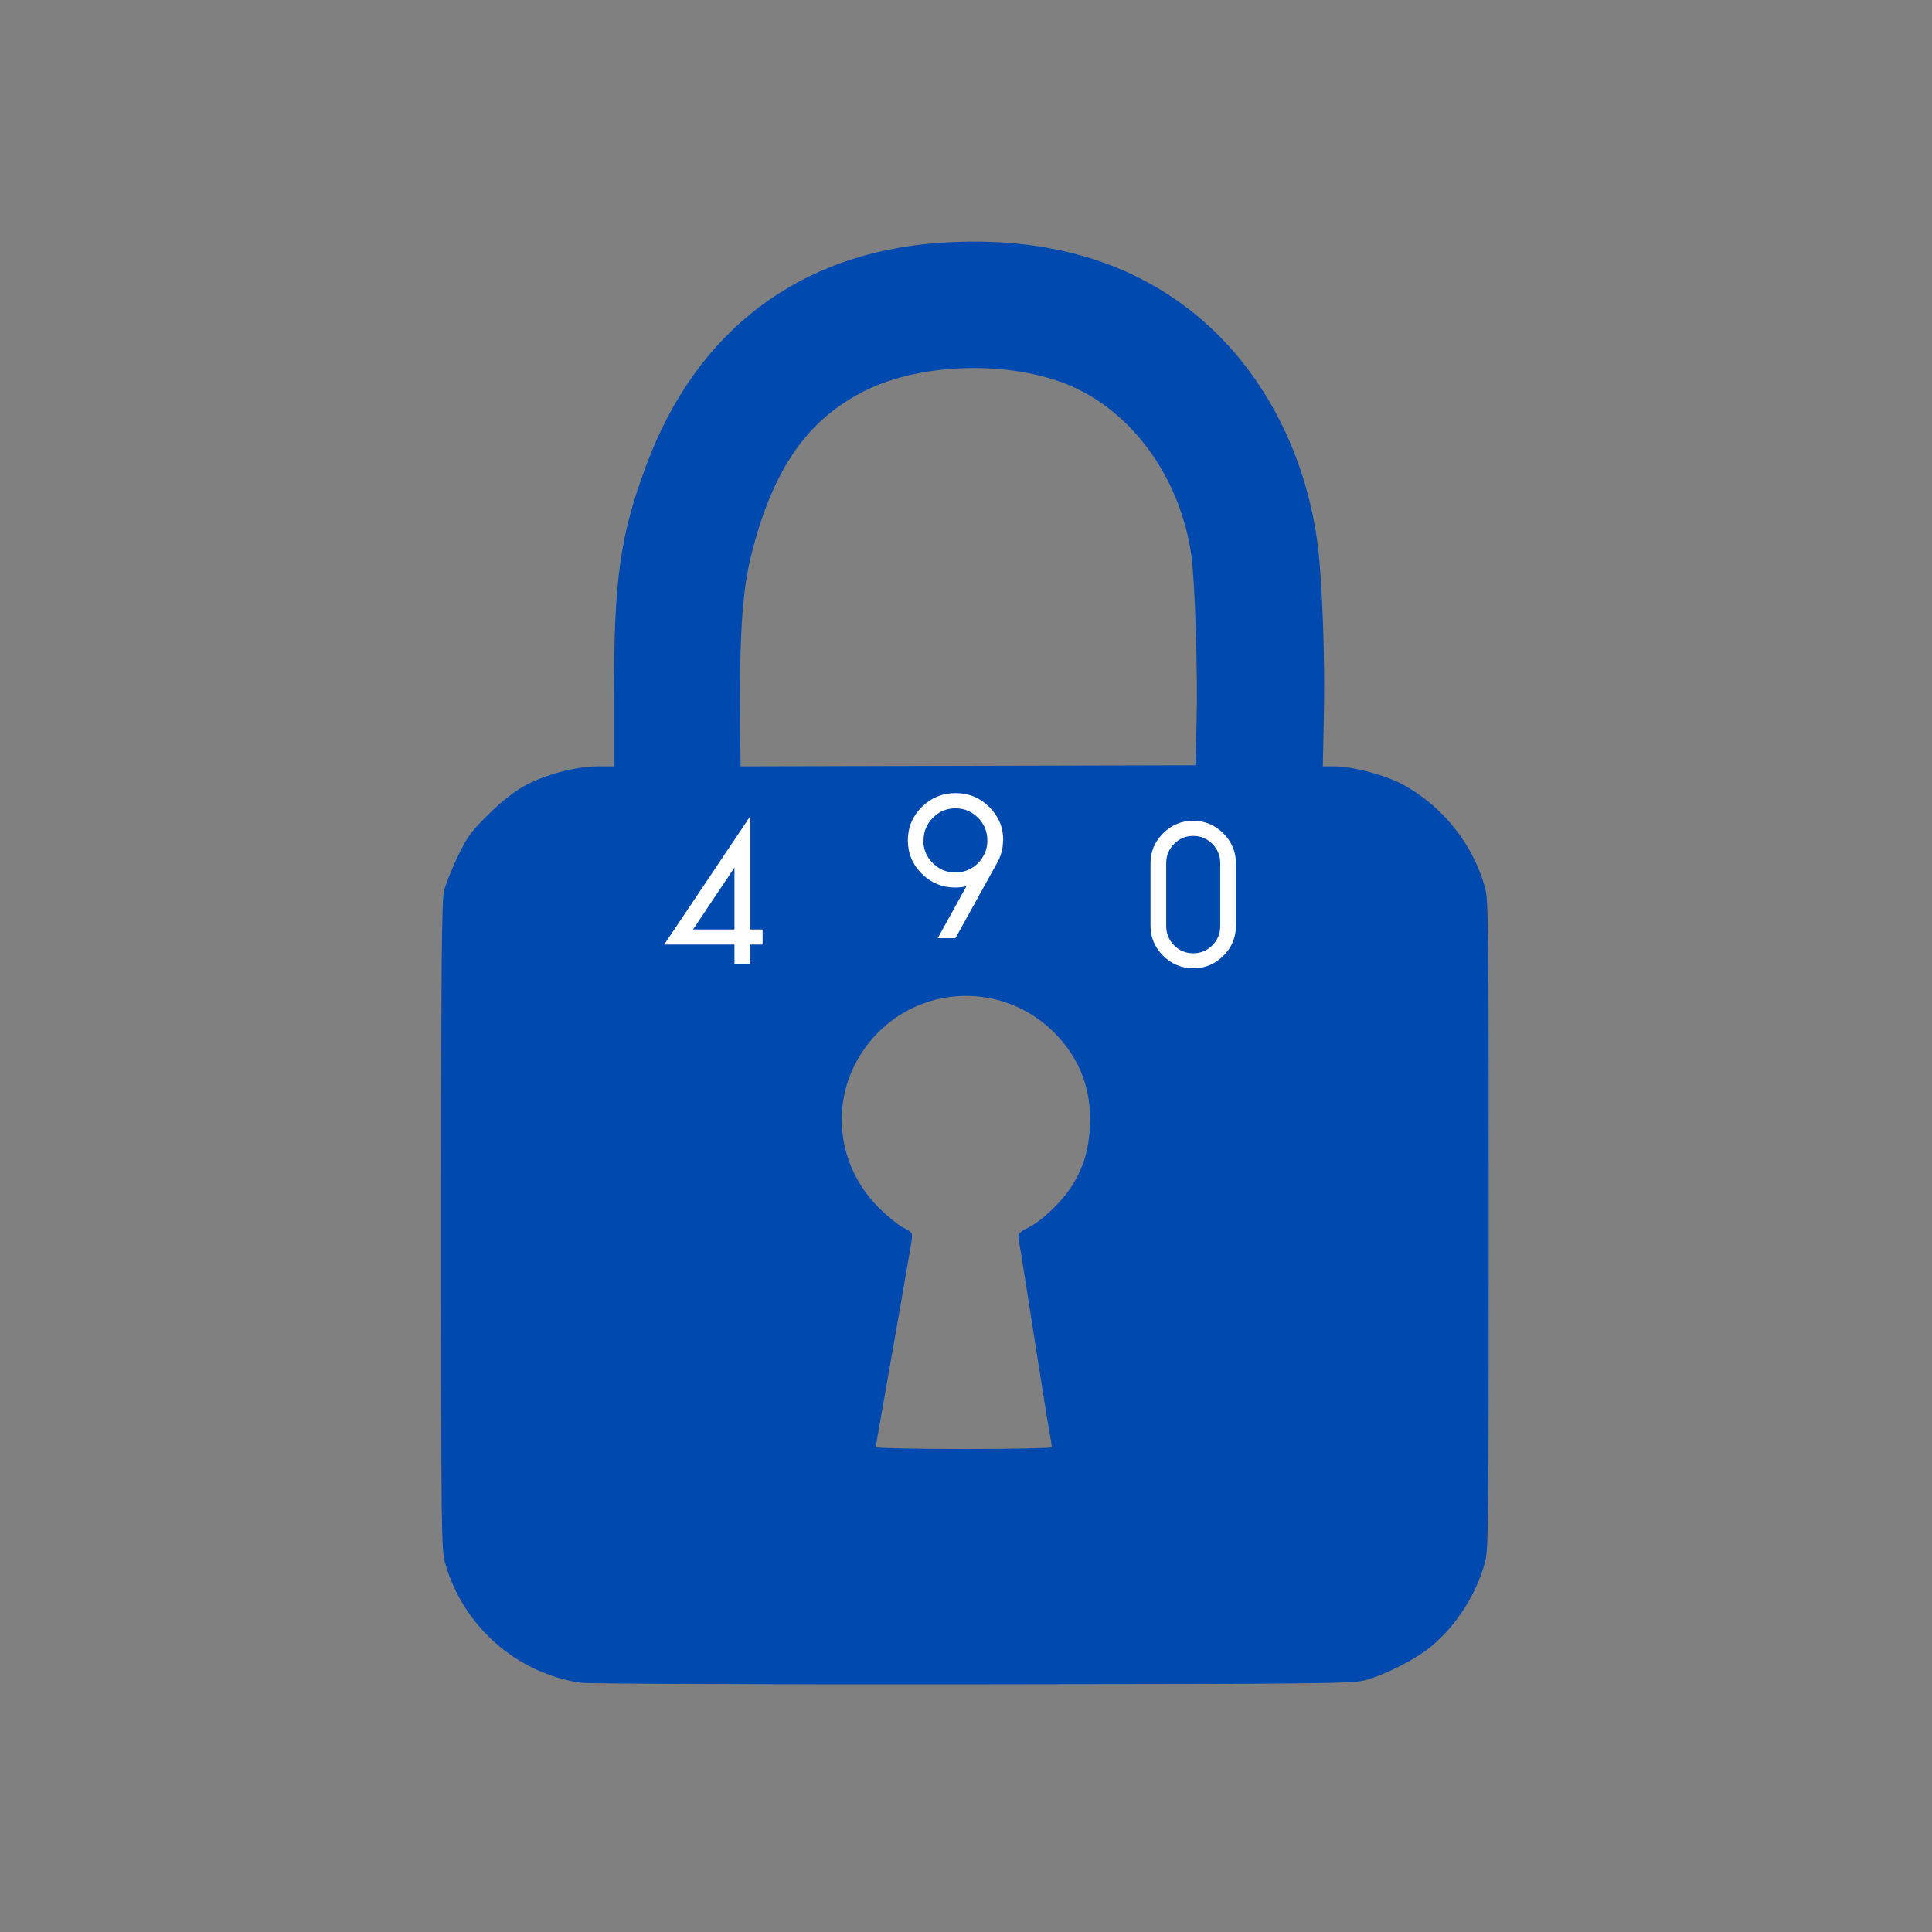 <svg width="900" height="900" viewBox="0 0 900 900" fill="none" xmlns="http://www.w3.org/2000/svg">
<rect x="0" y="0" width="900" height="900" fill="#808080" stroke="none"/>
<g id="lock 1">
<path id="lock" d="M270.531 783.899C240.516 779.466 215.569 757.404 207.323 728C205.596 721.842 205.5 713.579 205.5 571C205.5 448.533 205.75 419.476 206.841 415C207.579 411.975 210.446 404.793 213.212 399.04C217.662 389.784 219.292 387.539 227.37 379.54C233.365 373.604 239.101 369.036 244.077 366.236C253.502 360.932 268.212 357 278.628 357H286L286.01 324.25C286.028 269.36 288.81 249.556 301.151 216.5C324.496 153.967 372.229 117.781 437.5 113.134C489.027 109.466 531.795 122.798 563.8 152.505C591.039 177.787 609.105 214.677 613.974 254.957C615.978 271.538 617.252 306.895 616.742 331.75L616.223 357H621.983C630.203 357 646.011 361.28 653.843 365.626C672.267 375.849 685.997 393.101 691.711 413.207C693.394 419.126 693.5 428.464 693.5 570.5C693.5 712.301 693.391 721.896 691.716 728C687.652 742.81 678.304 757.378 666.702 766.983C659.533 772.918 645.387 780.151 636 782.681C629.934 784.316 617.717 784.445 453 784.607C355.28 784.703 273.836 784.387 270.531 783.899ZM490 674.184C490 673.735 489.552 670.922 489.006 667.934C488.037 662.644 483.966 637.07 477.952 598.5C476.323 588.05 474.759 578.375 474.477 577C474.027 574.803 474.624 574.157 479.404 571.669C485.985 568.242 495.32 559.115 499.762 551.763C504.859 543.326 507.146 535.625 507.709 525C508.629 507.64 503.094 493.02 491.037 480.963C468.296 458.222 431.563 458.261 408.981 481.05C386.329 503.911 386.508 539.745 409.388 562.606C413.3 566.515 418.464 570.713 420.865 571.935C425.185 574.135 425.224 574.201 424.591 578.329C423.759 583.75 414.709 635.809 410.935 656.886C409.321 665.899 408 673.661 408 674.136C408 674.611 426.45 675 449 675C471.55 675 490 674.633 490 674.184ZM557.417 336.463C558.021 314.049 556.663 270.605 554.988 258.747C550.137 224.409 529.461 194.345 501.528 181.013C473.914 167.834 430.209 168.319 402.784 182.109C375.991 195.58 359.976 218.702 350.027 258.279C345.599 275.895 344.295 297.382 344.843 343.755L345 357.009L450.939 356.755L556.878 356.5L557.417 336.463Z" fill="#0049AF"/>
<path id="0" d="M555.98 382.324C550.438 382.324 545.711 384.301 541.801 388.211C537.891 392.121 535.957 396.762 535.957 402.133V431.266C535.957 436.637 537.891 441.277 541.801 445.188C545.711 449.098 550.438 451.074 555.98 451.074C561.352 451.074 565.992 449.141 569.902 445.23C573.812 441.32 575.746 436.68 575.746 431.309V402.176C575.746 396.762 573.77 392.121 569.859 388.211C565.949 384.301 561.309 382.367 555.938 382.367L555.98 382.324ZM555.852 444.07C552.328 444.07 549.363 442.824 546.914 440.332C544.465 437.84 543.262 434.832 543.262 431.309V402.176C543.262 398.652 544.465 395.645 546.914 393.152C549.363 390.66 552.328 389.414 555.852 389.414C559.375 389.414 562.34 390.66 564.789 393.152C567.238 395.645 568.441 398.652 568.441 402.176V431.309C568.441 434.832 567.238 437.84 564.789 440.332C562.34 442.824 559.375 444.07 555.852 444.07Z" fill="white"/>
<path id="9" d="M467.344 391.41C467.344 385.352 465.152 380.195 460.812 375.898C456.473 371.602 451.23 369.453 445.129 369.453C439.027 369.453 433.785 371.602 429.445 375.898C425.105 380.195 422.914 385.395 422.914 391.453C422.914 397.512 425.062 402.711 429.402 407.008C433.742 411.305 438.941 413.453 445.043 413.453C446.891 413.453 448.609 413.238 450.199 412.852C446.891 418.781 442.422 426.859 436.836 437.043H445.086L464.078 402.711C466.184 399.23 467.258 395.492 467.258 391.453L467.344 391.41ZM430.219 391.539C430.219 387.371 431.68 383.848 434.602 380.926C437.523 378.004 441.004 376.543 445.086 376.543C449.168 376.543 452.648 378.004 455.57 380.926C458.492 383.848 459.953 387.414 459.953 391.582C459.996 393.43 459.609 395.363 458.836 397.383C458.449 398.027 458.234 398.414 458.191 398.543C456.945 400.949 455.141 402.883 452.777 404.301C450.414 405.719 447.836 406.449 445.043 406.449C440.961 406.449 437.438 404.988 434.516 402.066C431.594 399.145 430.133 395.664 430.133 391.582L430.219 391.539Z" fill="white"/>
<path id="4" d="M349.445 432.973V380.293L309.398 440.02H342.141V449H349.445V440.02H355.246V432.973H349.445ZM342.141 404.141V432.973H322.848L342.141 404.141Z" fill="white"/>
</g>
</svg>
